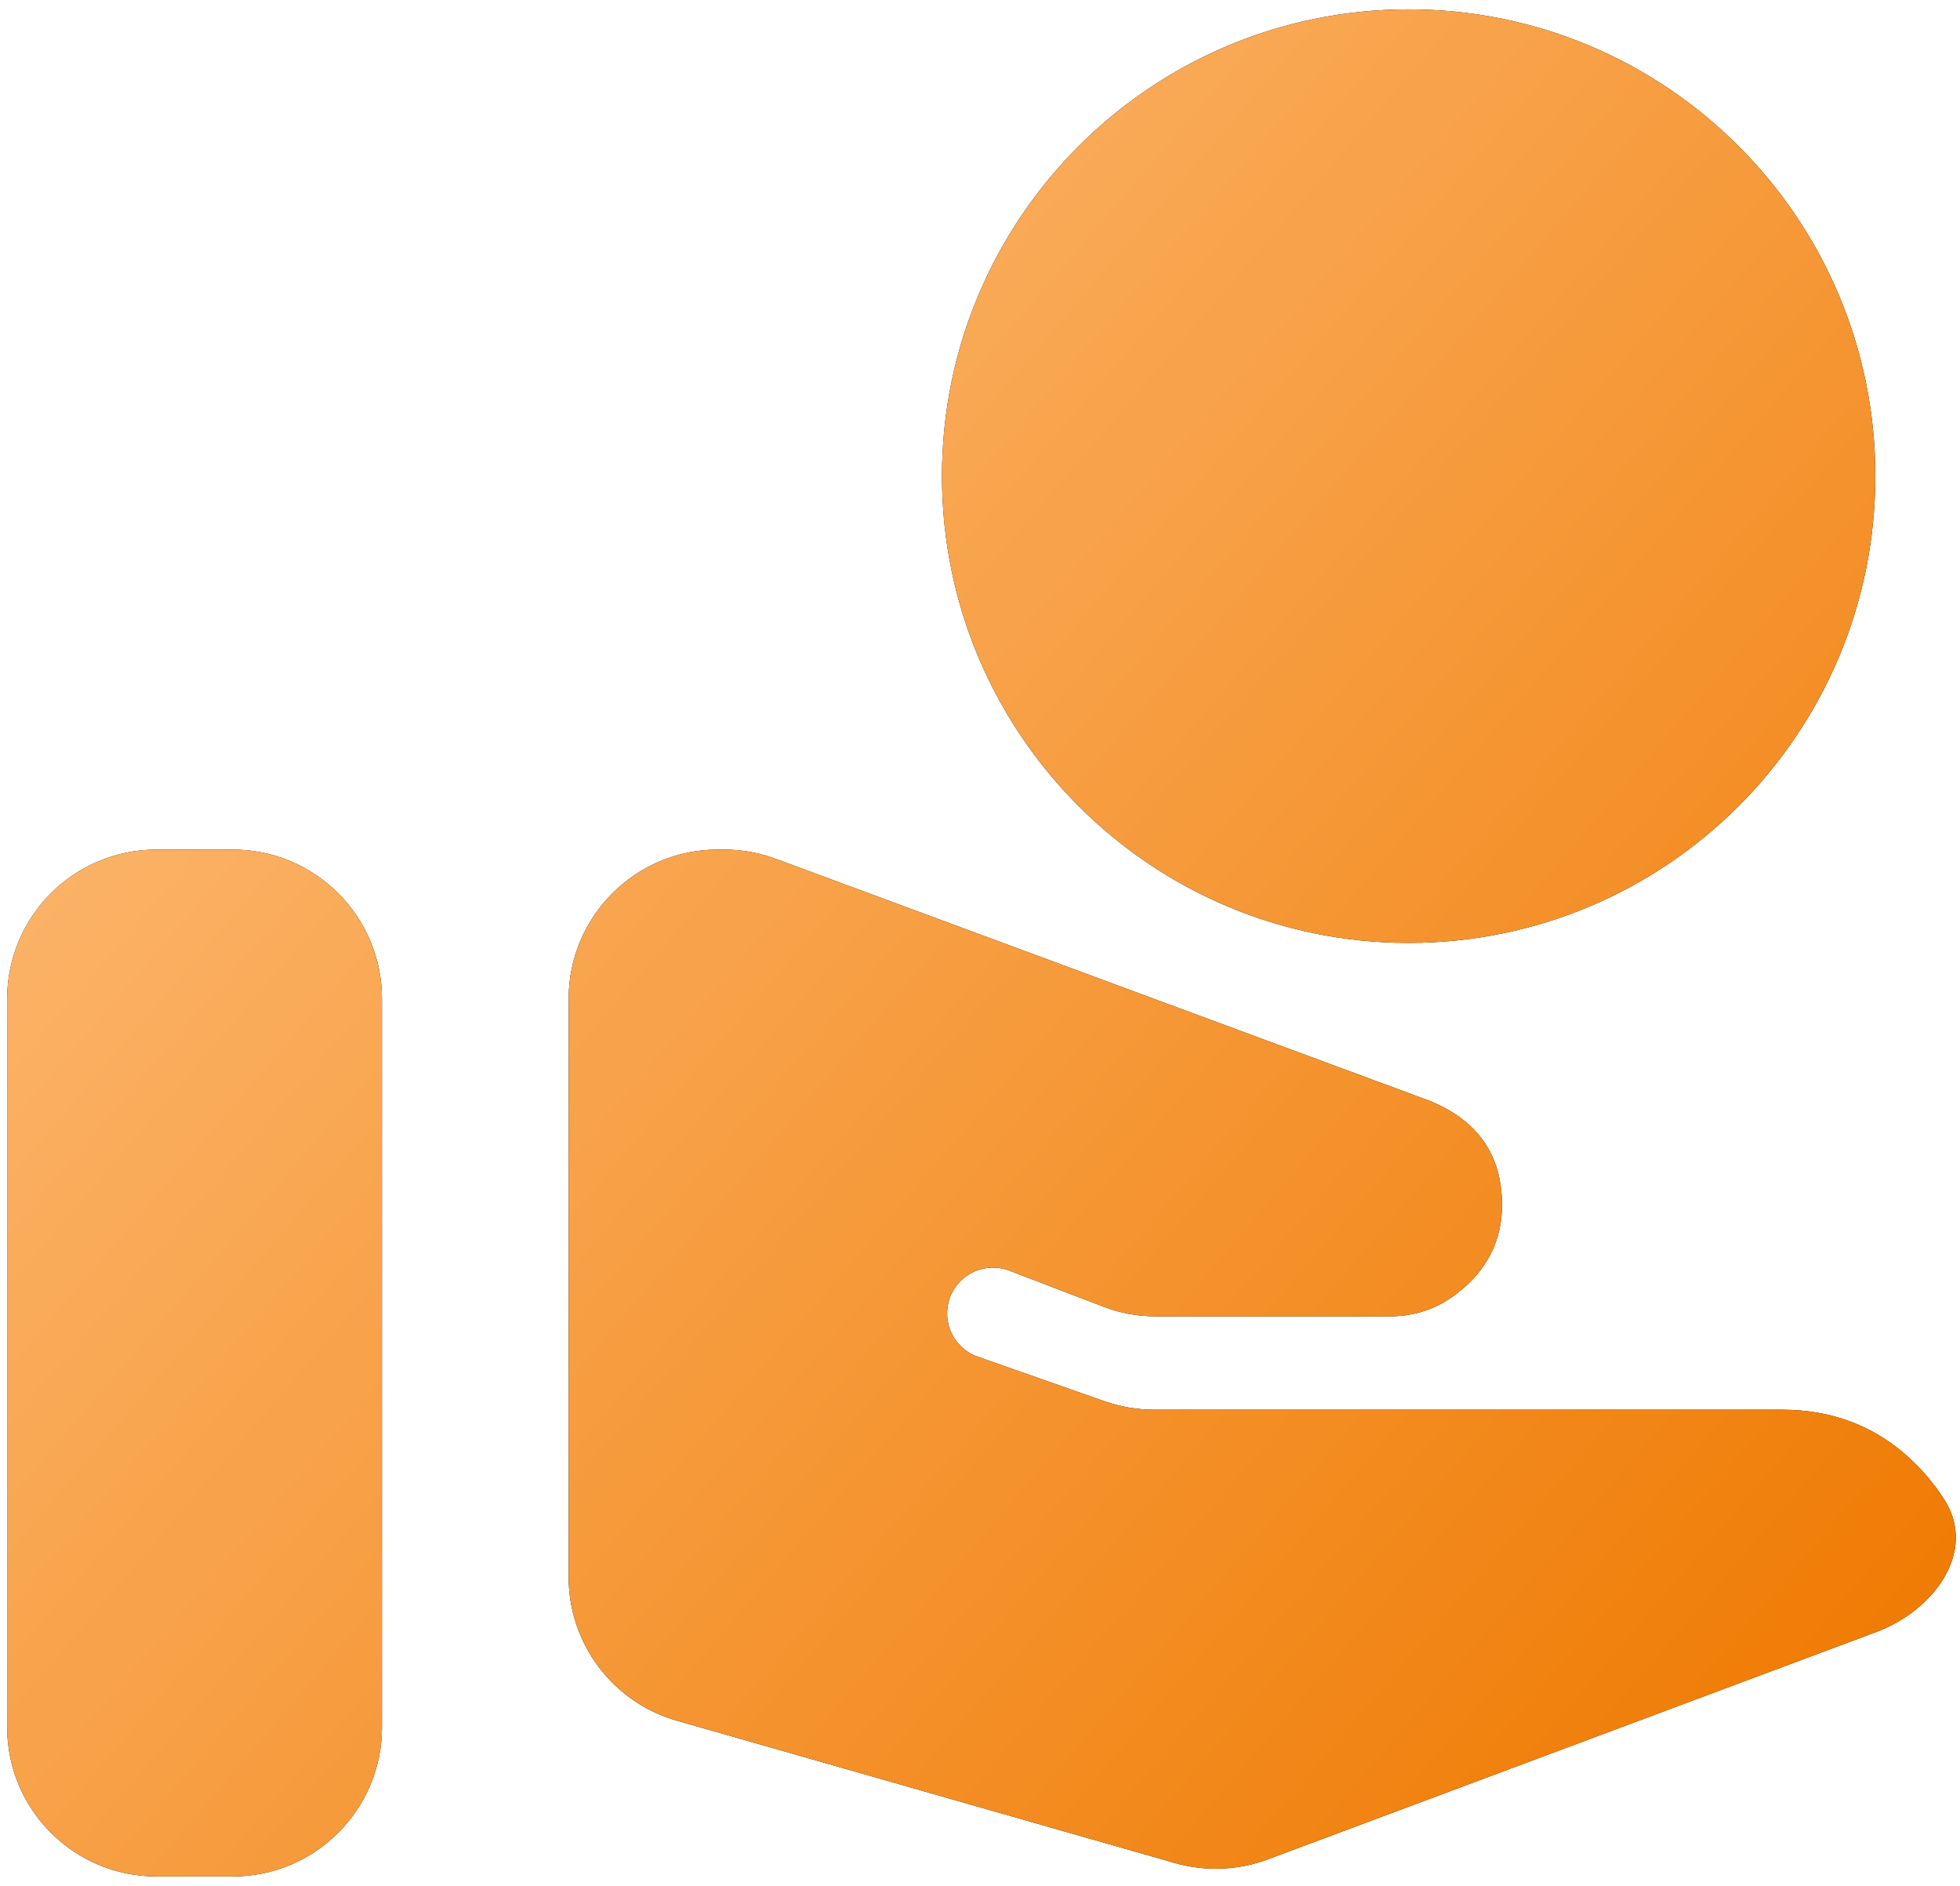 <svg width="105" height="101" viewBox="0 0 105 101" fill="none" xmlns="http://www.w3.org/2000/svg">
<path d="M75.463 50.5C89.263 50.5 100.463 39.3 100.463 25.5C100.463 11.7 89.263 0.5 75.463 0.5C61.663 0.5 50.463 11.7 50.463 25.5C50.463 39.3 61.663 50.5 75.463 50.5ZM102.713 78.5C100.763 76.5 98.313 75.5 95.463 75.5H61.826C60.924 75.5 60.028 75.347 59.177 75.049L52.38 72.663C51.1 72.214 50.427 70.812 50.876 69.533C51.334 68.228 52.779 67.558 54.071 68.053L59.13 69.99C60.011 70.327 60.947 70.5 61.891 70.5H74.463C76.213 70.5 77.613 69.8 78.763 68.65C79.913 67.5 80.463 66.1 80.463 64.55C80.463 61.85 79.163 60 76.563 58.95L41.556 45.997C40.668 45.668 39.728 45.5 38.78 45.5H38.463C34.044 45.5 30.463 49.082 30.463 53.5V84.466C30.463 88.037 32.831 91.177 36.265 92.158L62.931 99.777C64.576 100.247 66.327 100.177 67.929 99.579L100.517 87.404C103.592 86.255 105.925 83.112 104.173 80.336C103.768 79.695 103.281 79.083 102.713 78.5ZM20.463 53.5C20.463 49.082 16.881 45.5 12.463 45.5H8.383C3.965 45.5 0.383 49.082 0.383 53.5V92.5C0.383 96.918 3.965 100.5 8.383 100.5H12.463C16.881 100.5 20.463 96.918 20.463 92.5V53.5Z" fill="black"/>
<path d="M75.463 50.5C89.263 50.5 100.463 39.3 100.463 25.5C100.463 11.7 89.263 0.5 75.463 0.5C61.663 0.5 50.463 11.7 50.463 25.5C50.463 39.3 61.663 50.5 75.463 50.5ZM102.713 78.5C100.763 76.5 98.313 75.5 95.463 75.5H61.826C60.924 75.5 60.028 75.347 59.177 75.049L52.38 72.663C51.1 72.214 50.427 70.812 50.876 69.533C51.334 68.228 52.779 67.558 54.071 68.053L59.13 69.99C60.011 70.327 60.947 70.5 61.891 70.5H74.463C76.213 70.5 77.613 69.8 78.763 68.65C79.913 67.5 80.463 66.1 80.463 64.55C80.463 61.85 79.163 60 76.563 58.95L41.556 45.997C40.668 45.668 39.728 45.5 38.78 45.5H38.463C34.044 45.5 30.463 49.082 30.463 53.5V84.466C30.463 88.037 32.831 91.177 36.265 92.158L62.931 99.777C64.576 100.247 66.327 100.177 67.929 99.579L100.517 87.404C103.592 86.255 105.925 83.112 104.173 80.336C103.768 79.695 103.281 79.083 102.713 78.5ZM20.463 53.5C20.463 49.082 16.881 45.5 12.463 45.5H8.383C3.965 45.5 0.383 49.082 0.383 53.5V92.5C0.383 96.918 3.965 100.5 8.383 100.5H12.463C16.881 100.5 20.463 96.918 20.463 92.5V53.5Z" fill="url(#paint0_linear_2001_6215)"/>
<defs>
<linearGradient id="paint0_linear_2001_6215" x1="10.424" y1="-4.384" x2="109.456" y2="80.312" gradientUnits="userSpaceOnUse">
<stop stop-color="#FFC181"/>
<stop offset="1" stop-color="#EF7B03"/>
</linearGradient>
</defs>
</svg>
